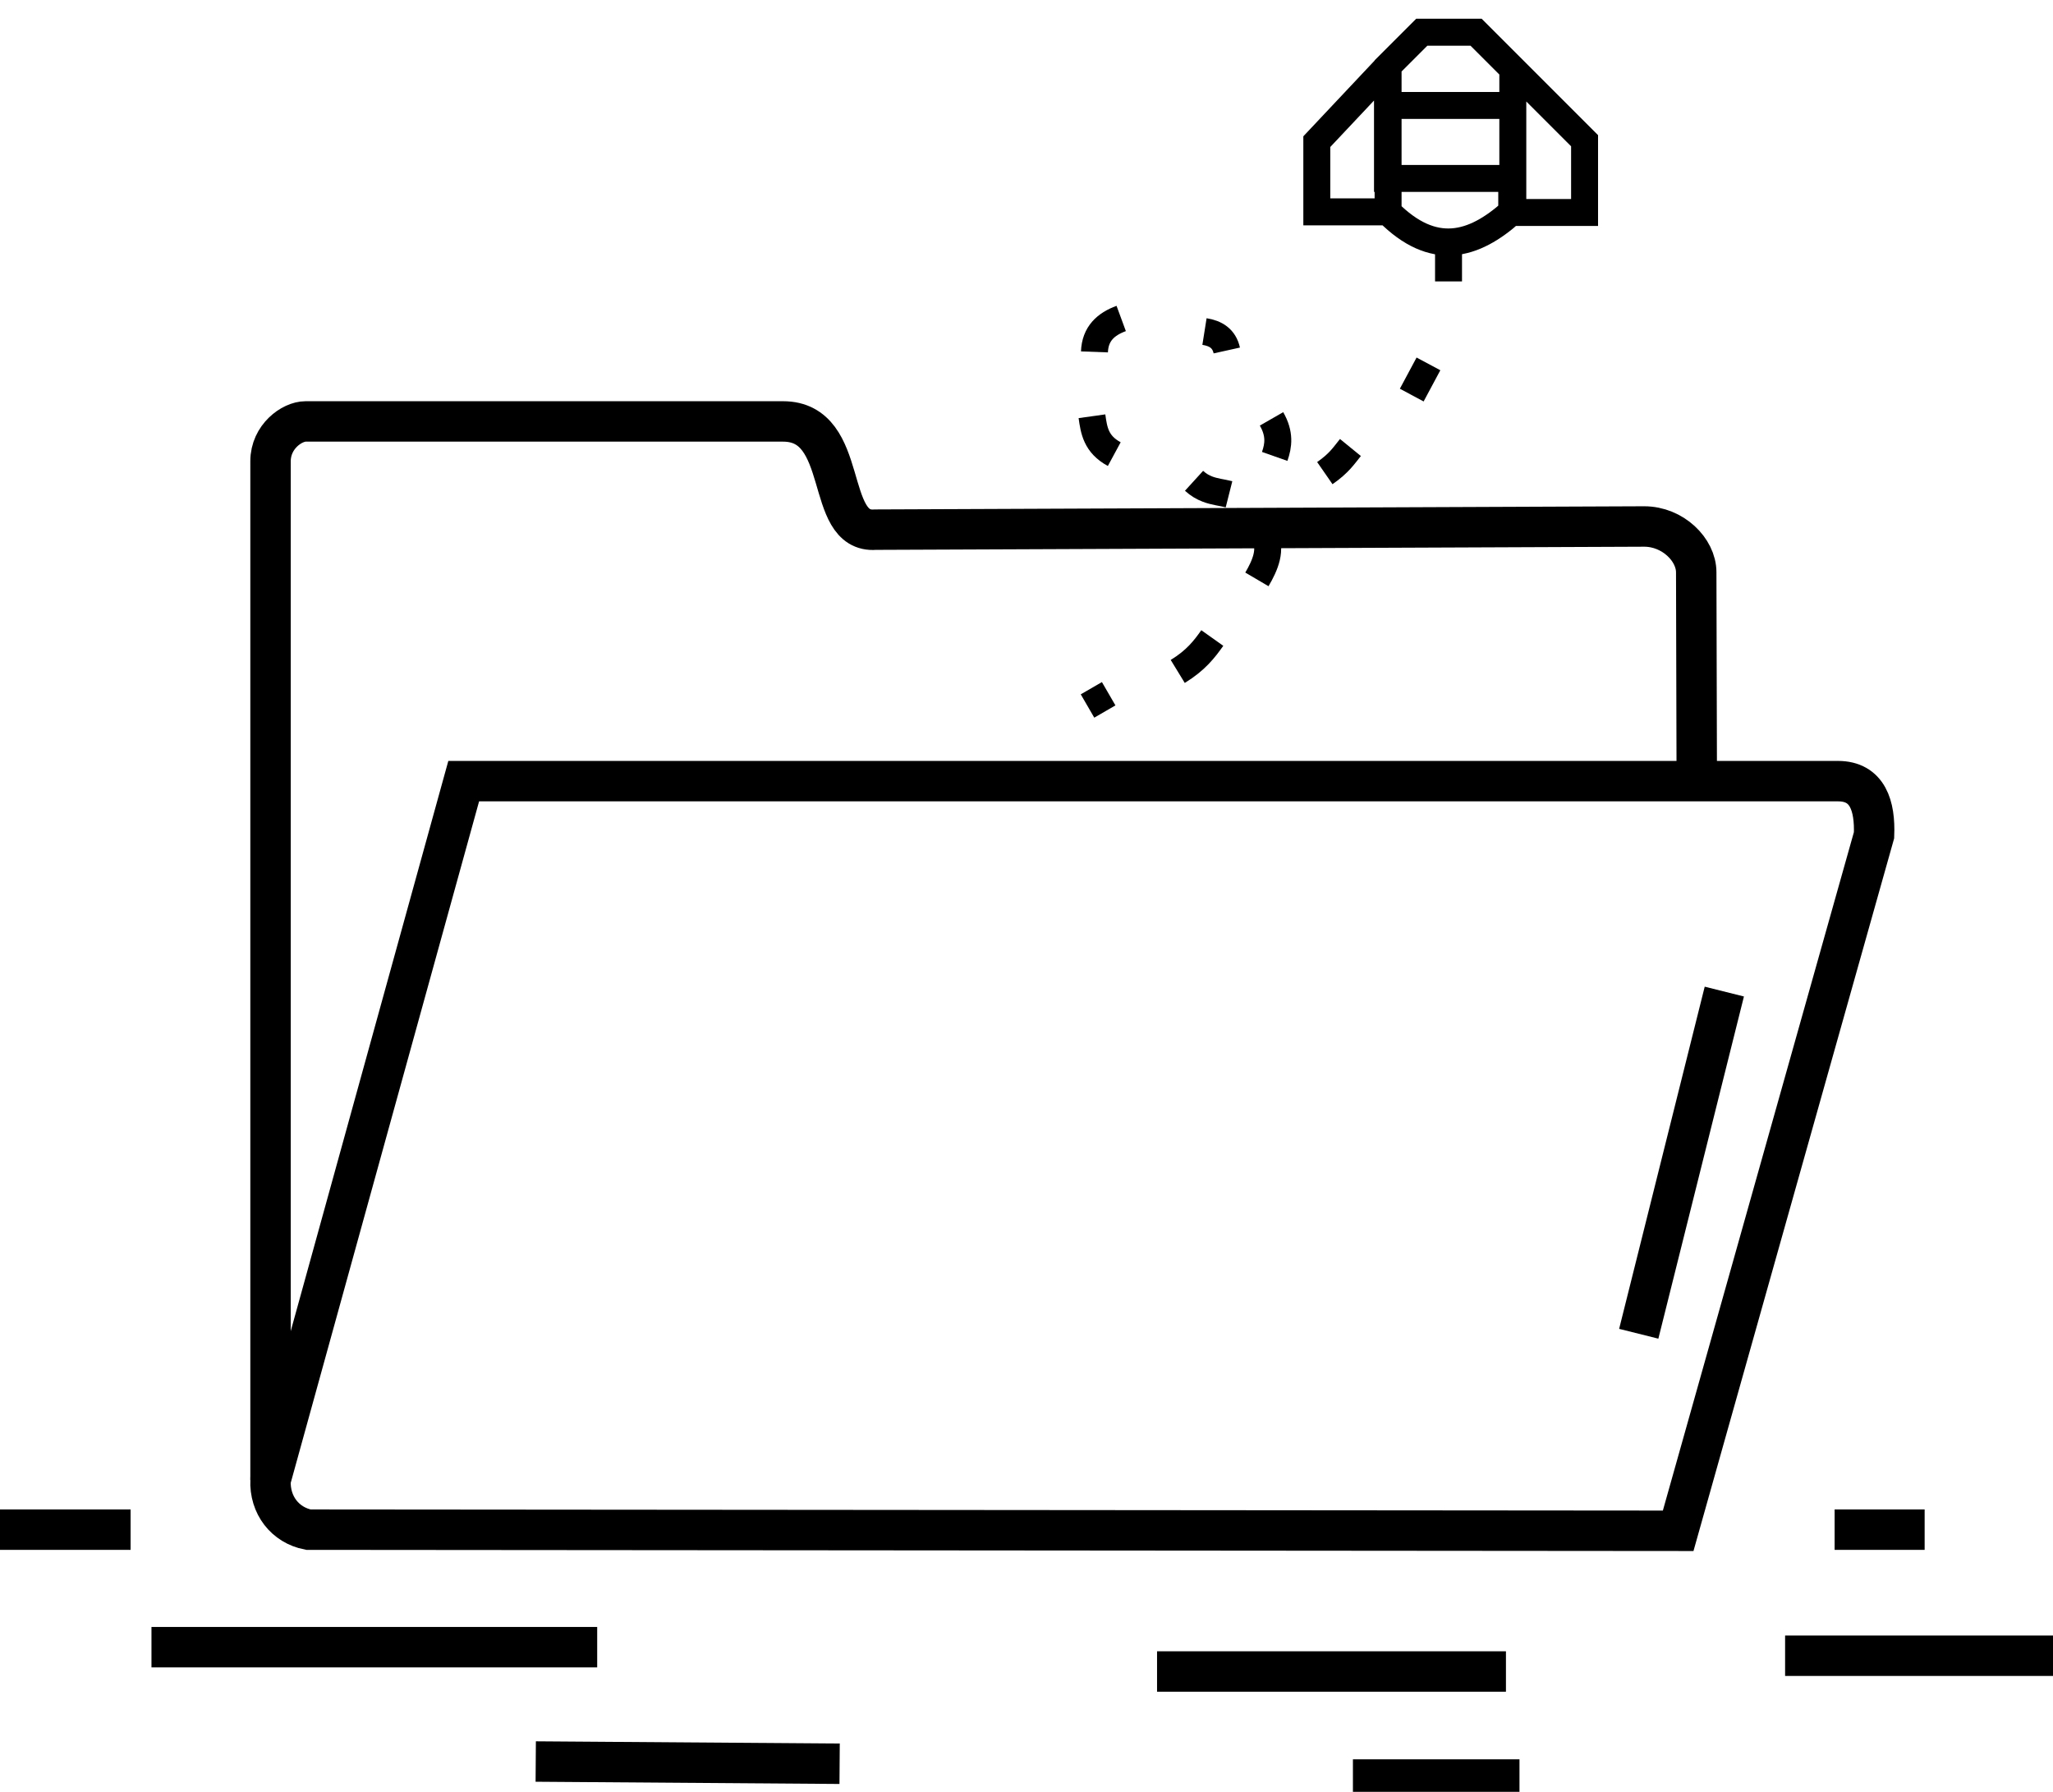 <svg xmlns="http://www.w3.org/2000/svg" xmlns:svg="http://www.w3.org/2000/svg" id="svg8" width="115.157" height="100.501" version="1.1" viewBox="0 0 30.469 26.591"><title id="title3812">Empty</title><g id="layer1" transform="translate(-143.223,-141.153)"><path style="fill:none;stroke:#000;stroke-width:.6;stroke-linecap:butt;stroke-linejoin:miter;stroke-miterlimit:4;stroke-dasharray:none;stroke-opacity:1" id="path3750" d="m 147.238,163.117 v -15.119 c 0,-0.365 0.318,-0.591 0.52,-0.591 h 7.087 c 1.001,0 0.601,1.667 1.37,1.606 l 11.41,-0.047 c 0.425,0 0.772,0.345 0.772,0.68 0,0.055 0.008,3.013 0.008,3.08"/><path style="fill:none;stroke:#000;stroke-width:.6;stroke-linecap:butt;stroke-linejoin:miter;stroke-miterlimit:4;stroke-dasharray:none;stroke-opacity:1" id="path3752" d="m 150.105,152.745 -2.867,10.372 c -0.016,0.372 0.217,0.669 0.562,0.736 l 20.329,0.017 2.907,-10.323 c 0.017,-0.432 -0.093,-0.802 -0.535,-0.802 z"/><path style="fill:none;stroke:#000;stroke-width:.6;stroke-linecap:butt;stroke-linejoin:miter;stroke-miterlimit:4;stroke-dasharray:none;stroke-opacity:1" id="path3796" d="m 168.814,155.868 -1.27,5.078"/><path style="fill:none;stroke:#000;stroke-width:.6;stroke-linecap:butt;stroke-linejoin:miter;stroke-miterlimit:4;stroke-dasharray:none;stroke-opacity:1" id="path3798" d="m 143.223,163.853 h 1.938"/><path style="fill:none;stroke:#000;stroke-width:.6;stroke-linecap:butt;stroke-linejoin:miter;stroke-miterlimit:4;stroke-dasharray:none;stroke-opacity:1" id="path3800" d="m 151.174,167.294 4.51,0.033"/><path style="fill:none;stroke:#000;stroke-width:.6;stroke-linecap:butt;stroke-linejoin:miter;stroke-miterlimit:4;stroke-dasharray:none;stroke-opacity:1" id="path3802" d="m 160.395,165.958 h 5.178"/><path style="fill:none;stroke:#000;stroke-width:.6;stroke-linecap:butt;stroke-linejoin:miter;stroke-miterlimit:4;stroke-dasharray:none;stroke-opacity:1" id="path3804" d="m 163.302,167.561 h 2.472"/><path style="fill:none;stroke:#000;stroke-width:.6;stroke-linecap:butt;stroke-linejoin:miter;stroke-miterlimit:4;stroke-dasharray:none;stroke-opacity:1" id="path3806" d="m 169.716,165.724 h 3.976"/><path style="fill:none;stroke:#000;stroke-width:.6;stroke-linecap:butt;stroke-linejoin:miter;stroke-miterlimit:4;stroke-dasharray:none;stroke-opacity:1" id="path3808" d="m 171.787,163.853 h -1.336"/><path style="fill:none;stroke:#000;stroke-width:.6;stroke-linecap:butt;stroke-linejoin:miter;stroke-miterlimit:4;stroke-dasharray:none;stroke-opacity:1" id="path3810" d="m 145.471,165.597 h 6.615"/><path style="fill:none;stroke:#000;stroke-width:.4;stroke-linecap:butt;stroke-linejoin:miter;stroke-opacity:1;stroke-miterlimit:4;stroke-dasharray:none" id="path4636" d="m 163.824,142.131 -1.058,1.124 v 1.042 h 1.058 v -2.166 l 0.5,-0.5 h 0.806 l 1.61,1.61 v 1.065 h -1.065 v -2.125 0.537 h -1.86 v 1.083 h 1.844 v 0.496 c -0.565,0.506 -1.161,0.679 -1.836,0"/><path style="fill:none;stroke:#000;stroke-width:.4;stroke-linecap:butt;stroke-linejoin:miter;stroke-opacity:1;stroke-miterlimit:4;stroke-dasharray:none" id="path4653" d="m 159.363,151.63 0.314,-0.182"/><path style="fill:none;stroke:#000;stroke-width:.4;stroke-linecap:butt;stroke-linejoin:miter;stroke-opacity:1;stroke-miterlimit:4;stroke-dasharray:none" id="path4655" d="m 160.702,151.117 c 0.27,-0.165 0.396,-0.331 0.513,-0.496"/><path style="fill:none;stroke:#000;stroke-width:.4;stroke-linecap:butt;stroke-linejoin:miter;stroke-opacity:1;stroke-miterlimit:4;stroke-dasharray:none" id="path4657" d="m 161.877,149.751 c 0.12,-0.204 0.232,-0.455 0.102,-0.659"/><path style="fill:none;stroke:#000;stroke-width:.4;stroke-linecap:butt;stroke-linejoin:miter;stroke-opacity:1;stroke-miterlimit:4;stroke-dasharray:none" id="path4659" d="m 161.463,148.488 c -0.107,-0.027 -0.213,-0.036 -0.32,-0.077 -0.066,-0.025 -0.132,-0.062 -0.199,-0.123"/><path style="fill:none;stroke:#000;stroke-width:.4;stroke-linecap:butt;stroke-linejoin:miter;stroke-opacity:1;stroke-miterlimit:4;stroke-dasharray:none" id="path4661" d="m 159.76,147.892 c -0.272,-0.147 -0.302,-0.354 -0.331,-0.562"/><path style="fill:none;stroke:#000;stroke-width:.4;stroke-linecap:butt;stroke-linejoin:miter;stroke-opacity:1;stroke-miterlimit:4;stroke-dasharray:none" id="path4663" d="m 159.466,146.375 c 0.01,-0.27 0.169,-0.412 0.397,-0.496"/><path style="fill:none;stroke:#000;stroke-width:.4;stroke-linecap:butt;stroke-linejoin:miter;stroke-opacity:1;stroke-miterlimit:4;stroke-dasharray:none" id="path4665" d="m 161.099,146.073 c 0.164,0.026 0.291,0.1 0.331,0.281"/><path style="fill:none;stroke:#000;stroke-width:.4;stroke-linecap:butt;stroke-linejoin:miter;stroke-opacity:1;stroke-miterlimit:4;stroke-dasharray:none" id="path4667" d="m 162.094,147.369 c 0.128,0.223 0.104,0.395 0.047,0.557"/><path style="fill:none;stroke:#000;stroke-width:.4;stroke-linecap:butt;stroke-linejoin:miter;stroke-opacity:1;stroke-miterlimit:4;stroke-dasharray:none" id="path4669" d="m 162.885,148.174 c 0.215,-0.149 0.283,-0.261 0.38,-0.38"/><path style="fill:none;stroke:#000;stroke-width:.4;stroke-linecap:butt;stroke-linejoin:miter;stroke-opacity:1;stroke-miterlimit:4;stroke-dasharray:none" id="path4671" d="m 164.175,147.016 0.248,-0.463"/><path style="fill:none;stroke:#000;stroke-width:.4;stroke-linecap:butt;stroke-linejoin:miter;stroke-opacity:1;stroke-miterlimit:4;stroke-dasharray:none" id="path4673" d="m 164.721,145.329 v -0.48"/></g></svg>